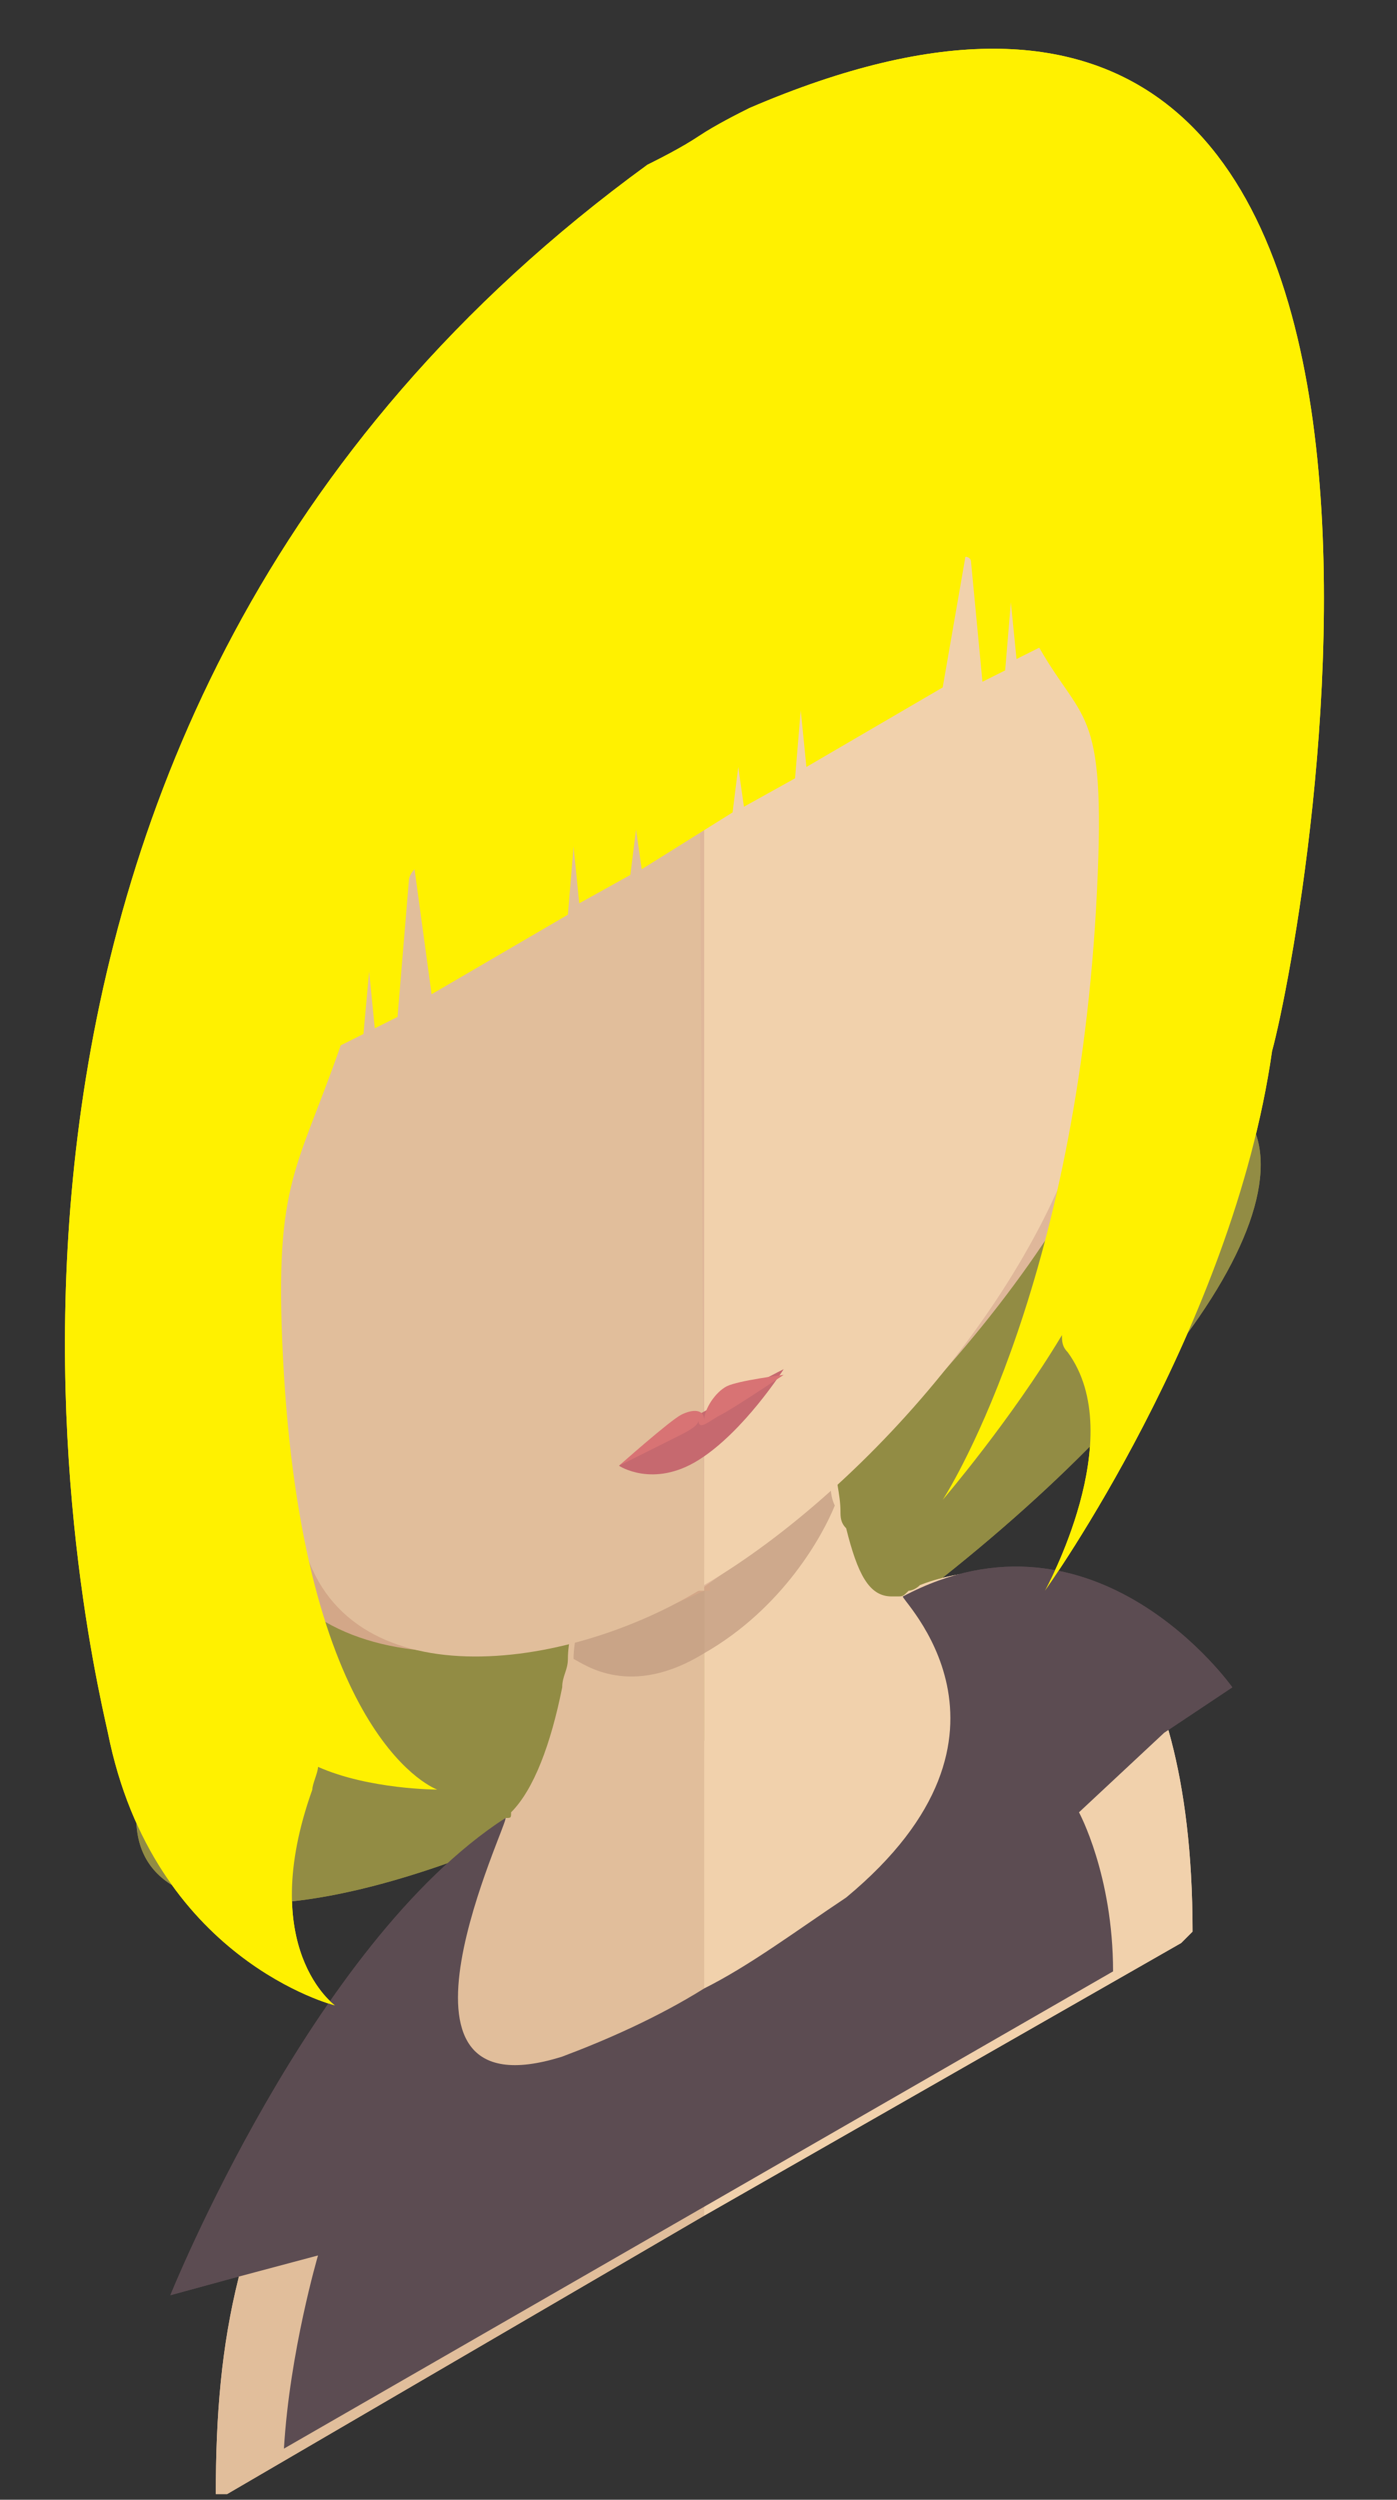 <svg id="Layer_1" xmlns="http://www.w3.org/2000/svg" viewBox="0 0 24.6 44"><rect x="0" y="0" width="24.6" height="44" fill="#333333" stroke="none"/><style>.st0{fill:#E1BE9B;} .st1{fill:#F1D1AC;} .st2{clip-path:url(#SVGID_2_);fill:#C09980;} .st3{fill:#D3A788;} .st4{fill:#C09980;} .st5{fill:#2CABE1;} .st6{fill:#070707;} .st7{fill:#F9F9F9;} .st8{fill:#DFB79A;} .st9{fill:#414141;} .st10{clip-path:url(#SVGID_4_);fill:#C09980;} .st11{fill:#E2E2E2;} .st12{fill:#AD2130;} .st13{fill:#371E14;} .st14{fill:#22120C;} .st15{fill:#050505;} .st16{fill:#404041;} .st17{opacity:0.7;fill:#C09980;} .st18{fill:#F5EFD6;} .st19{fill:#1F1F33;} .st20{fill:none;} .st21{fill:#1A1A1A;} .st22{fill:#928C44;} .st23{fill:#C6696F;} .st24{fill:#D87374;} .st25{fill:#5C4C52;} .st26{fill:#FFF100;} .st27{clip-path:url(#SVGID_6_);fill:#C09980;} .st28{fill:#462E16;} .st29{fill:#2B2829;} .st30{clip-path:url(#SVGID_8_);fill:#C09980;} .st31{fill:#432612;} .st32{fill:#502C15;} .st33{fill:#383838;} .st34{fill:#6B6B6B;} .st35{clip-path:url(#SVGID_10_);fill:#C09980;} .st36{fill:#2E3083;} .st37{fill:#222323;} .st38{fill:#231F20;} .st39{fill:#222255;} .st40{fill:#FFFFFF;} .st41{clip-path:url(#SVGID_12_);fill:#C09980;} .st42{clip-path:url(#SVGID_14_);fill:#C09980;} .st43{fill:#2A1F17;} .st44{fill:none;stroke:#231F20;stroke-width:0.5;stroke-miterlimit:10;} .st45{fill:#473325;} .st46{fill:#ED827C;} .st47{fill:#181818;} .st48{fill:#191818;} .st49{fill:#857095;} .st50{fill:#718FAF;} .st51{fill:#DEDEEF;} .st52{clip-path:url(#SVGID_16_);fill:#C09980;} .st53{clip-path:url(#SVGID_18_);fill:#C09980;} .st54{clip-path:url(#SVGID_20_);fill:#C09980;} .st55{fill:#AE7546;} .st56{fill:#CD926B;} .st57{fill:#563B20;} .st58{fill:#935D34;} .st59{fill:#332214;} .st60{fill:#DCAE8F;} .st61{fill:#267138;} .st62{fill:#F6ED83;} .st63{fill:#E77C7C;} .st64{fill:#694A25;} .st65{fill:#2B0F0F;} .st66{clip-path:url(#SVGID_22_);fill:#C09980;} .st67{fill:#C76A6F;} .st68{fill:#28160E;} .st69{fill:#3E2116;} .st70{fill:#27160F;} .st71{fill:#16374B;} .st72{fill:#4E1123;} .st73{clip-path:url(#SVGID_24_);fill:#C09980;} .st74{fill:#F7DF2F;} .st75{fill:#7C712D;} .st76{fill:#455BA8;} .st77{fill:#E1CF2A;} .st78{fill:#494A7D;} .st79{fill:#1E2859;} .st80{fill:#483417;} .st81{fill:#E6E7E8;} .st82{fill:#965458;} .st83{clip-path:url(#SVGID_26_);fill:#C09980;} .st84{fill:#DDDDDC;} .st85{fill:#7D494E;} .st86{fill:#182121;} .st87{clip-path:url(#SVGID_32_);fill:#C09980;} .st88{clip-path:url(#SVGID_38_);fill:#C09980;} .st89{fill:#D6868D;} .st90{fill:#0D0D10;} .st91{fill:#865823;} .st92{clip-path:url(#SVGID_40_);fill:#C09980;} .st93{fill:#B7854E;} .st94{fill:#A06D38;} .st95{fill:#44803C;} .st96{fill:#366933;} .st97{fill:#EADE59;} .st98{fill:#DFCF3F;} .st99{fill:#C52026;} .st100{clip-path:url(#SVGID_42_);fill:#C09980;} .st101{fill:#D3D3D3;} .st102{fill:#EFEFEF;} .st103{fill:#EDC01B;} .st104{clip-path:url(#SVGID_44_);fill:#C09980;} .st105{fill:#F1D0B3;} .st106{fill:#5AACC4;} .st107{fill:#3A4D80;} .st108{fill:#4A484A;} .st109{clip-path:url(#SVGID_46_);fill:#C09980;} .st110{fill:#F1F1F2;} .st111{clip-path:url(#SVGID_48_);fill:#C09980;} .st112{clip-path:url(#SVGID_50_);fill:#C09980;} .st113{fill:#2D3518;} .st114{fill:#1C263F;} .st115{clip-path:url(#SVGID_52_);fill:#C09980;} .st116{fill:#774C1E;} .st117{fill:#864F21;} .st118{fill:#174F3E;} .st119{fill:#103529;} .st120{fill:#FFF5F0;} .st121{fill:#606060;} .st122{fill:#393C3D;} .st123{fill:#DDB58E;} .st124{fill:#E0605C;}</style><path class="st22" d="M22.2 20.5c0 2.5-4.4 7-9.9 10.2-5.5 3.2-9.9 3.7-9.9 1.3 0-2.5 4.4-7 9.9-10.2 5.4-3.2 9.9-3.8 9.9-1.3z"/><path class="st0" d="M12.4 23.6V39L4 43.9h-.2c0-1.4.1-2.6.4-3.8C5.3 34.5 8.9 32 8.9 32c.1 0 .1 0 .1-.1.4-.4.7-1.2.9-2.2 0-.2.1-.3.1-.5 0-.3.1-.6.1-1 0-.2 0-.4.1-.6.1-1 .1-2 .1-3 0 0 1.1-.5 2.1-1z"/><path class="st1" d="M21 34l-.2.2-8.4 4.8V23.6c.9-.5 2.1-1.3 2.1-1.3 0 1 0 2 .1 2.9 0 .2 0 .4.1.5 0 .3.1.6.1.9 0 .1 0 .2.1.3.2.8.4 1.2.8 1.2h.1c.1 0 .1 0 .2-.1 0 0 .1 0 .2-.1.5-.2 2.3-.7 3.6.8.6.9 1.2 2.5 1.2 5.3z"/><path class="st17" d="M14.7 26.5c-.2.5-.9 1.8-2.3 2.6-1.3.8-2.1.2-2.3.1 0-.3.1-.6.1-1 0-.2 0-.4.1-.6.7-.2 1.4-.5 2.1-1 .8-.5 1.5-1 2.2-1.6 0 .2 0 .4.1.5-.1.5-.1.8 0 1z"/><path class="st3" d="M12.3 7c-8.8 5-8.8 12.1-8.4 16.5-.6-.7-2.4.7-2.2 2.3.1 1.6 2.7.9 2.6.7.7 3.3 4.9 3 8.1 1.5h.1c-.1-7.1-.1-14.1-.2-21 .1-.1.1 0 0 0z"/><path class="st4" d="M2.1 24.8c.4-.9 1.1-1 1.3-1 .2.1.3.2.2.6-.1.3-.3.4-.2.7.1.3.3.3.4.3.1 0 .2 0 .3.1.1.1.1.3 0 .5-.1.3-.5.3-.8.4-.2 0-.8-.1-.9-.2-.4-.1-.6-.8-.3-1.4z"/><path class="st8" d="M12.4 6.9c8.8-5.1 8.8 1.9 8.4 6.8.6-1.4 2.4-2.1 2.2-.2-.1 1.7-2.7 3.9-2.6 3.7-.7 4.2-4.9 8.6-8.1 10.8h-.1c.1-7 .1-14 .2-21.1-.1.1 0 .1 0 0z"/><path class="st4" d="M22.7 12.9c-.4-.4-1.1.3-1.3.5-.2.3-.3.6-.2.9.1.2.3.1.2.4-.1.4-.3.5-.4.7-.1.1-.2.3-.3.5s-.1.4 0 .5c.1.2.5-.2.8-.5.2-.2.8-1 .9-1.2.4-.6.6-1.5.3-1.8z"/><path class="st0" d="M12.3 9c-2.9 1.7-5.1 3.7-6.4 6.1-1.8 3.3-1.7 6.6-1.1 8.7.2.6.3 2.6.5 3.2.6 2.9 4.5 2.5 7 1h.1l-.1-19z"/><path class="st1" d="M18.7 7.7c-1.3-.8-3.4-.4-6.3 1.2v19c2.9-1.7 6.3-5.6 6.9-9.1.1-.8.2-2.9.5-3.8.6-2.7.7-6.1-1.1-7.3z"/><path class="st23" d="M13.8 24.1s-.7 1.1-1.5 1.6-1.4.1-1.4.1.6-.5 1.4-.9c.9-.5 1.5-.8 1.5-.8z"/><path class="st24" d="M12.8 24.4c-.2.1-.4.4-.4.6 0-.2-.2-.2-.4-.1s-1.1.9-1.1.9l1-.5c.2-.1.4-.2.4-.3 0 .2.2 0 .4-.1s1.1-.7 1.1-.7-.8.1-1 .2z"/><path class="st25" d="M21.7 29.7s-2.4-3.4-5.8-1.6c-.1 0 2.5 2.4-1 5.3-.9.6-1.7 1.2-2.5 1.6-.8.5-1.7.9-2.5 1.2-3.5 1.1-.9-4.2-1-4.2C5.5 34.2 3 40.4 3 40.4l1.1-.3 1.5-.4s-.5 1.7-.6 3.4l7.3-4.2 7.3-4.2c0-1.7-.6-2.8-.6-2.8l1.5-1.4 1.2-.8z"/><path class="st26" d="M13.2 1.9c-.2.1-.6.3-.9.5-.3.2-.7.4-.9.5-13.6 9.9-9.9 25.8-9.5 27.6.8 4 4 4.8 4 4.8s-1.4-1-.4-3.8c0-.1.1-.3.1-.4.9.4 2.1.4 2.1.4s-2.3-.8-2.7-7.3c-.2-3.4.2-3.5 1-5.8l.4-.2.1-1.1.1 1 .4-.2.2-2.4c0-.1.1-.2.1-.2l.3 2.2 2.4-1.4.1-1.2.1 1 .9-.5.1-.8.1.7.8-.5.8-.5.1-.8.1.7.9-.5.1-1.2.1 1 2.4-1.4.4-2.3s.1 0 .1.1l.2 2.1.4-.2.1-1.2.1 1 .4-.2c.8 1.4 1.2 1 1 4.6-.4 6.9-2.7 10.4-2.7 10.4s1.2-1.4 2.1-2.9c0 .1 0 .2.1.3 1.1 1.5-.4 4.2-.4 4.2s3.3-4.6 4-9.5c.6-2.2 4.3-22.4-9.2-16.6z"/><path class="st22" d="M22.2 20.5c0 2.5-4.4 7-9.9 10.2-5.5 3.2-9.9 3.7-9.9 1.3 0-2.5 4.4-7 9.9-10.2 5.4-3.2 9.9-3.8 9.9-1.3z"/><path class="st0" d="M12.4 23.6V39L4 43.9h-.2c0-1.4.1-2.6.4-3.8C5.3 34.5 8.9 32 8.9 32c.1 0 .1 0 .1-.1.4-.4.7-1.2.9-2.2 0-.2.1-.3.1-.5 0-.3.1-.6.1-1 0-.2 0-.4.1-.6.1-1 .1-2 .1-3 0 0 1.1-.5 2.1-1z"/><path class="st1" d="M21 34l-.2.2-8.4 4.8V23.6c.9-.5 2.1-1.3 2.1-1.3 0 1 0 2 .1 2.9 0 .2 0 .4.1.5 0 .3.1.6.1.9 0 .1 0 .2.1.3.2.8.4 1.2.8 1.2h.1c.1 0 .1 0 .2-.1 0 0 .1 0 .2-.1.5-.2 2.3-.7 3.6.8.6.9 1.2 2.5 1.2 5.3z"/><path class="st17" d="M14.7 26.5c-.2.5-.9 1.8-2.3 2.6-1.3.8-2.1.2-2.3.1 0-.3.1-.6.1-1 0-.2 0-.4.1-.6.7-.2 1.4-.5 2.1-1 .8-.5 1.5-1 2.2-1.6 0 .2 0 .4.1.5-.1.5-.1.8 0 1z"/><path class="st3" d="M12.3 7c-8.8 5-8.8 12.1-8.4 16.5-.6-.7-2.4.7-2.2 2.3.1 1.6 2.7.9 2.6.7.7 3.3 4.9 3 8.1 1.5h.1c-.1-7.1-.1-14.1-.2-21 .1-.1.1 0 0 0z"/><path class="st4" d="M2.1 24.8c.4-.9 1.1-1 1.3-1 .2.1.3.2.2.6-.1.3-.3.4-.2.7.1.3.3.3.4.3.1 0 .2 0 .3.1.1.1.1.3 0 .5-.1.3-.5.3-.8.4-.2 0-.8-.1-.9-.2-.4-.1-.6-.8-.3-1.4z"/><path class="st8" d="M12.4 6.9c8.8-5.1 8.8 1.9 8.4 6.8.6-1.4 2.4-2.1 2.2-.2-.1 1.7-2.7 3.9-2.6 3.7-.7 4.2-4.9 8.6-8.1 10.8h-.1c.1-7 .1-14 .2-21.1-.1.1 0 .1 0 0z"/><path class="st4" d="M22.7 12.9c-.4-.4-1.1.3-1.3.5-.2.3-.3.6-.2.9.1.2.3.1.2.4-.1.4-.3.5-.4.7-.1.1-.2.3-.3.5s-.1.4 0 .5c.1.2.5-.2.8-.5.2-.2.8-1 .9-1.2.4-.6.6-1.5.3-1.8z"/><path class="st0" d="M12.3 9c-2.9 1.7-5.1 3.7-6.4 6.1-1.8 3.3-1.7 6.6-1.1 8.7.2.6.3 2.6.5 3.2.6 2.9 4.5 2.5 7 1h.1l-.1-19z"/><path class="st1" d="M18.7 7.7c-1.3-.8-3.4-.4-6.3 1.2v19c2.9-1.7 6.3-5.6 6.9-9.1.1-.8.2-2.9.5-3.8.6-2.7.7-6.1-1.1-7.3z"/><path class="st23" d="M13.8 24.1s-.7 1.1-1.5 1.6-1.4.1-1.4.1.6-.5 1.4-.9c.9-.5 1.5-.8 1.5-.8z"/><path class="st24" d="M12.8 24.4c-.2.1-.4.4-.4.6 0-.2-.2-.2-.4-.1s-1.1.9-1.1.9l1-.5c.2-.1.4-.2.4-.3 0 .2.2 0 .4-.1s1.1-.7 1.1-.7-.8.1-1 .2z"/><path class="st25" d="M21.7 29.7s-2.4-3.4-5.8-1.6c-.1 0 2.5 2.4-1 5.3-.9.6-1.7 1.2-2.5 1.6-.8.5-1.7.9-2.5 1.2-3.5 1.1-.9-4.2-1-4.2C5.5 34.2 3 40.4 3 40.4l1.1-.3 1.5-.4s-.5 1.7-.6 3.4l7.3-4.2 7.3-4.2c0-1.7-.6-2.8-.6-2.8l1.5-1.4 1.2-.8z"/><path class="st26" d="M13.2 1.9c-.2.1-.6.3-.9.5-.3.2-.7.4-.9.5-13.6 9.9-9.9 25.8-9.5 27.6.8 4 4 4.8 4 4.8s-1.4-1-.4-3.8c0-.1.1-.3.1-.4.9.4 2.1.4 2.1.4s-2.3-.8-2.7-7.3c-.2-3.4.2-3.5 1-5.8l.4-.2.1-1.1.1 1 .4-.2.2-2.4c0-.1.1-.2.1-.2l.3 2.2 2.4-1.4.1-1.2.1 1 .9-.5.1-.8.1.7.8-.5.8-.5.1-.8.1.7.9-.5.1-1.2.1 1 2.4-1.4.4-2.3s.1 0 .1.1l.2 2.1.4-.2.1-1.2.1 1 .4-.2c.8 1.4 1.2 1 1 4.6-.4 6.9-2.7 10.4-2.7 10.4s1.2-1.4 2.1-2.9c0 .1 0 .2.1.3 1.1 1.5-.4 4.2-.4 4.2s3.3-4.6 4-9.5c.6-2.2 4.3-22.4-9.2-16.6z"/></svg>
